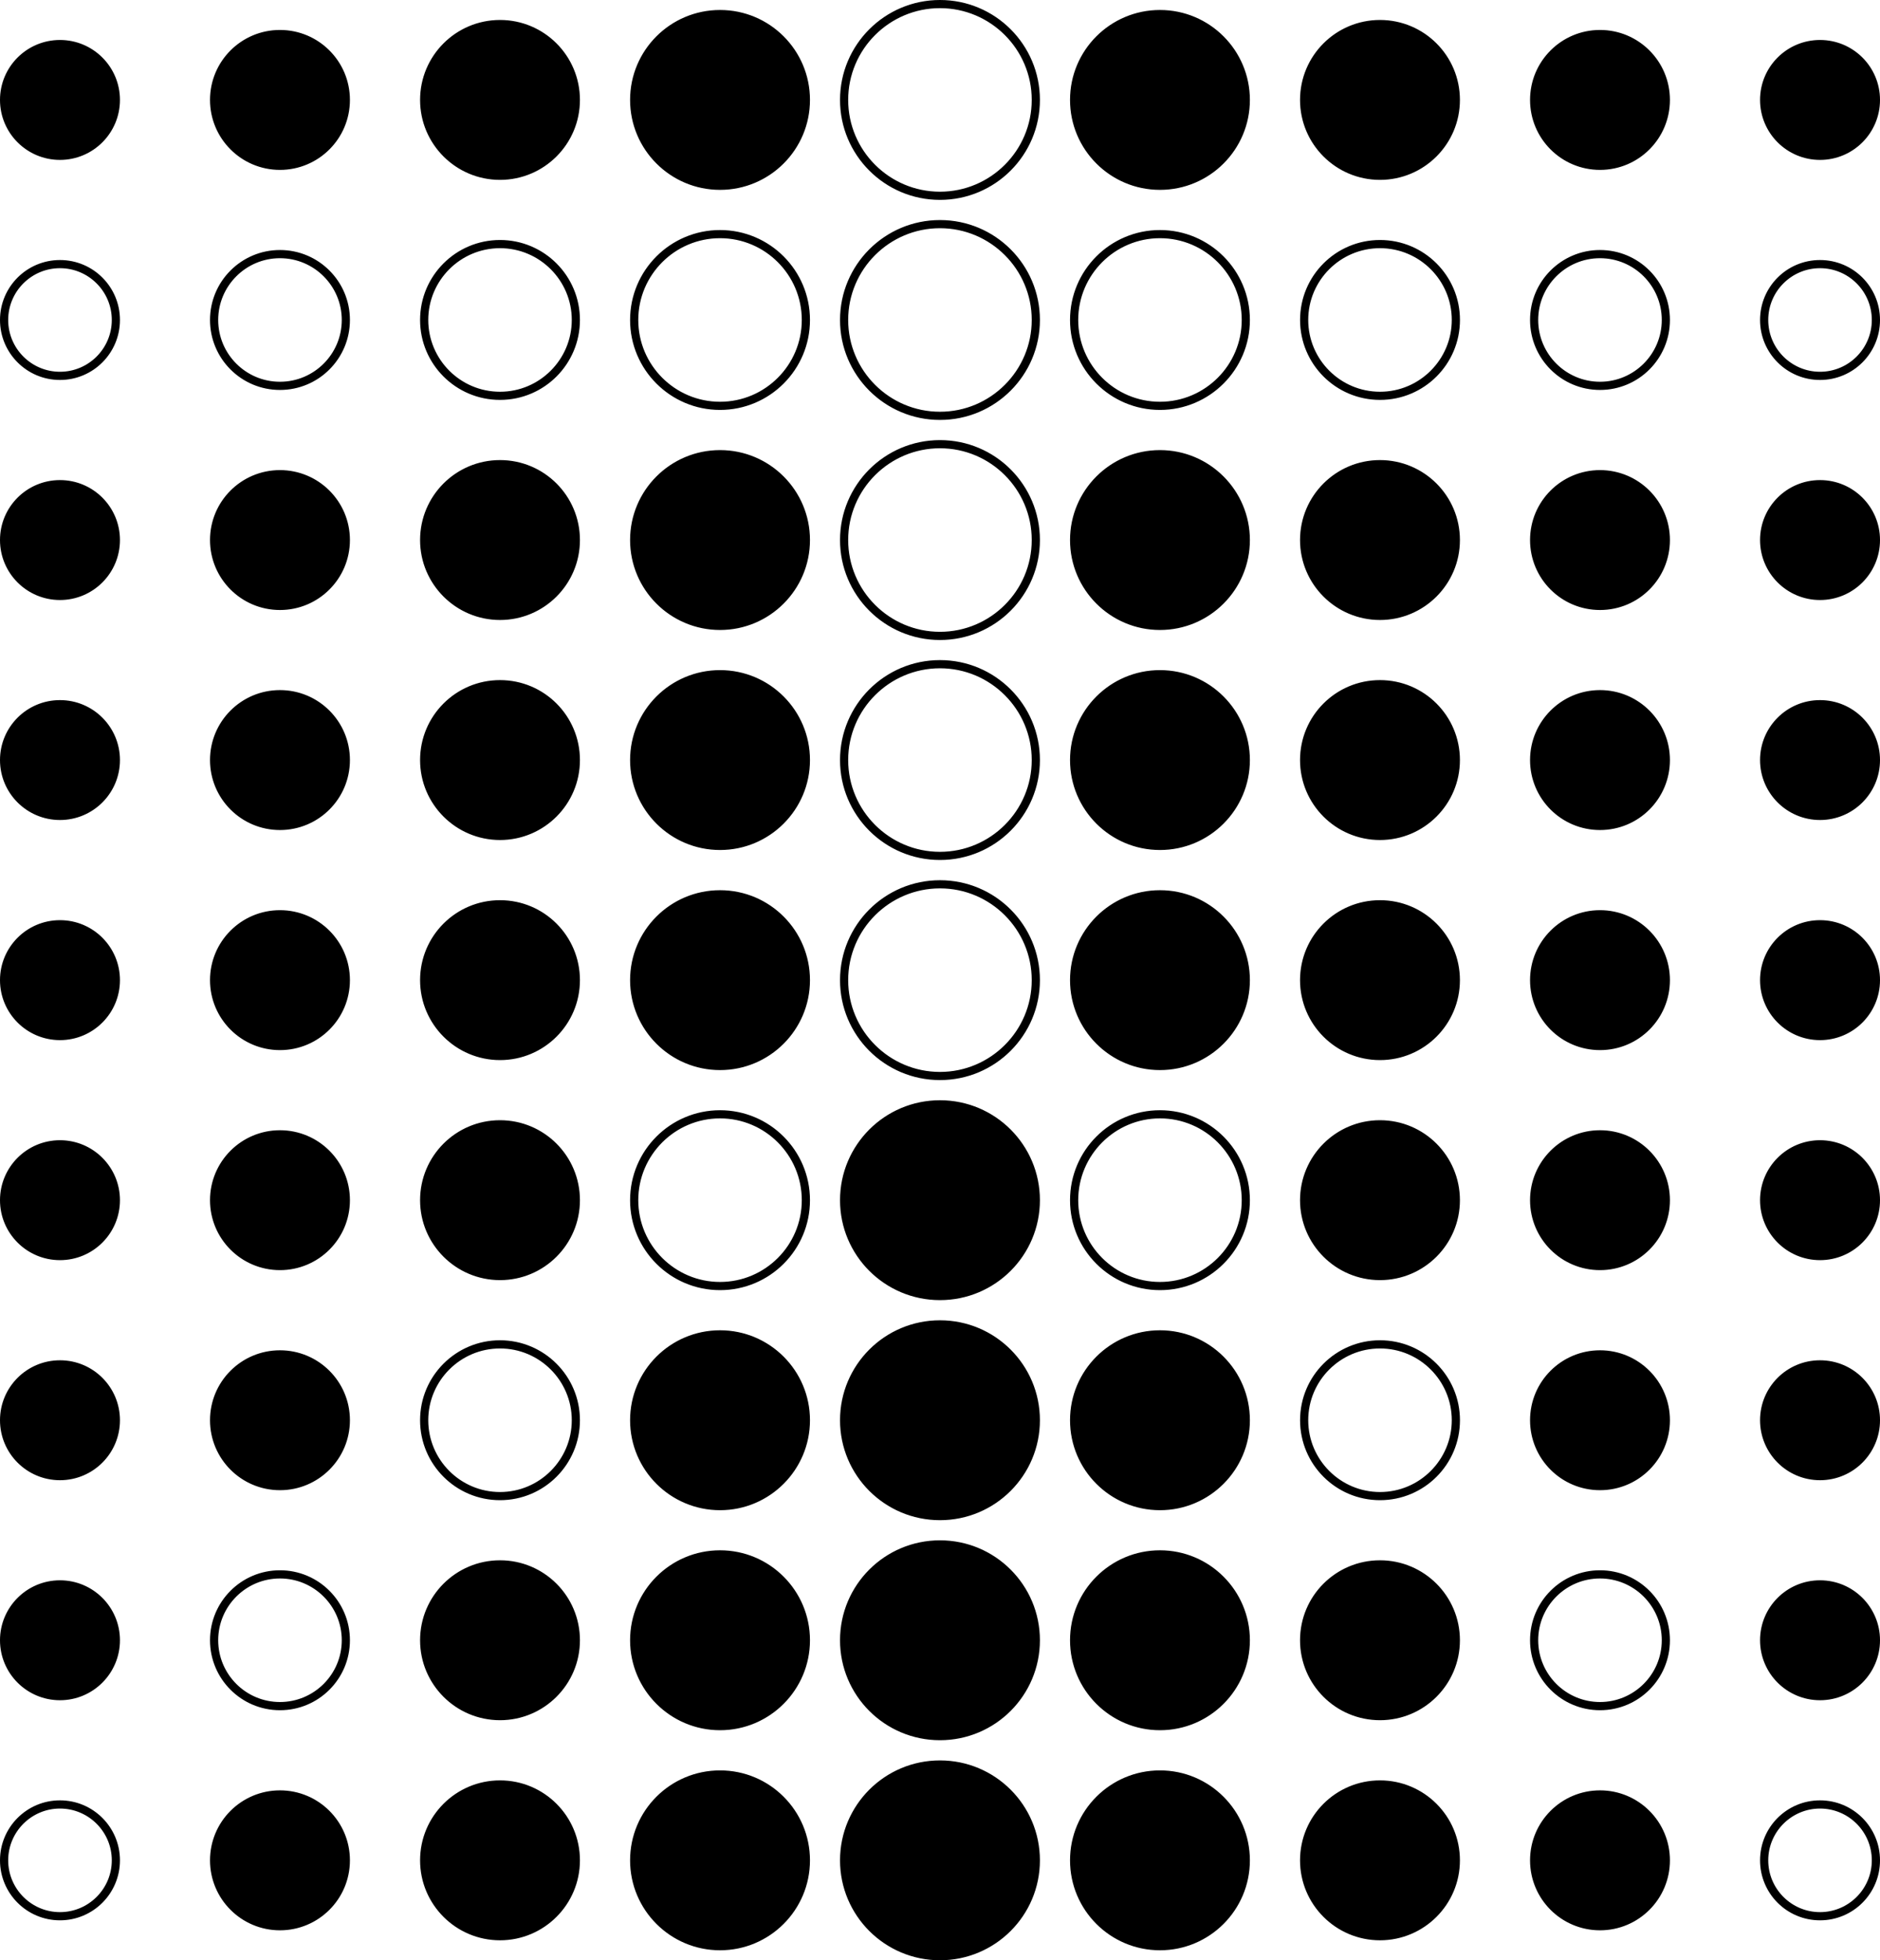 <svg data-name="Layer 1" xmlns="http://www.w3.org/2000/svg" viewBox="0 0 576.16 600.67"><path d="M288.07 2.5c15.51 0 28.12 12.61 28.12 28.12s-12.61 28.12-28.12 28.12-28.13-12.61-28.13-28.12S272.56 2.5 288.07 2.5m0-2.5c-16.92 0-30.63 13.72-30.63 30.62s13.71 30.63 30.63 30.63 30.63-13.72 30.63-30.63S304.99 0 288.07 0ZM288.07 69.93c15.51 0 28.12 12.62 28.12 28.12s-12.61 28.12-28.12 28.12-28.13-12.61-28.13-28.12 12.62-28.12 28.13-28.12m0-2.5c-16.92 0-30.63 13.72-30.63 30.62s13.71 30.63 30.63 30.63 30.63-13.72 30.63-30.63-13.71-30.62-30.63-30.62ZM288.07 137.36c15.51 0 28.12 12.61 28.12 28.12s-12.61 28.12-28.12 28.12-28.13-12.61-28.13-28.12 12.62-28.12 28.13-28.12m0-2.5c-16.92 0-30.63 13.72-30.63 30.62s13.71 30.63 30.63 30.63 30.63-13.72 30.63-30.63-13.71-30.62-30.63-30.62ZM288.07 204.78c15.51 0 28.12 12.62 28.12 28.12s-12.61 28.12-28.12 28.12-28.13-12.61-28.13-28.12 12.62-28.12 28.13-28.12m0-2.51c-16.92 0-30.63 13.72-30.63 30.63s13.71 30.62 30.63 30.62 30.63-13.72 30.63-30.62-13.71-30.63-30.63-30.63ZM288.07 272.22c15.51 0 28.12 12.61 28.12 28.12s-12.61 28.12-28.12 28.12-28.13-12.62-28.13-28.12 12.62-28.12 28.13-28.12m0-2.5c-16.92 0-30.63 13.71-30.63 30.62s13.71 30.62 30.63 30.62 30.63-13.71 30.63-30.62-13.71-30.62-30.63-30.62ZM557.78 82.18c8.75 0 15.87 7.12 15.87 15.87s-7.12 15.87-15.87 15.87-15.87-7.11-15.87-15.87 7.13-15.87 15.87-15.87m0-2.5c-10.16 0-18.38 8.23-18.38 18.37s8.22 18.38 18.38 18.38 18.38-8.23 18.38-18.38-8.23-18.37-18.38-18.37ZM557.78 554.18c8.75 0 15.87 7.12 15.87 15.87s-7.12 15.87-15.87 15.87-15.87-7.13-15.87-15.87 7.13-15.87 15.87-15.87m0-2.51c-10.16 0-18.38 8.23-18.38 18.38s8.22 18.38 18.38 18.38 18.38-8.23 18.38-18.38-8.23-18.38-18.38-18.38ZM490.35 79.12c10.44 0 18.93 8.49 18.93 18.93s-8.49 18.93-18.93 18.93-18.94-8.49-18.94-18.93 8.49-18.93 18.94-18.93m0-2.51c-11.84 0-21.44 9.6-21.44 21.44s9.6 21.44 21.44 21.44 21.43-9.6 21.43-21.44-9.58-21.44-21.43-21.44ZM490.35 483.68c10.44 0 18.93 8.49 18.93 18.93s-8.49 18.93-18.93 18.93-18.94-8.49-18.94-18.93 8.49-18.93 18.94-18.93m0-2.51c-11.84 0-21.44 9.61-21.44 21.44s9.6 21.44 21.44 21.44 21.43-9.6 21.43-21.44-9.58-21.44-21.43-21.44ZM422.93 76.05c12.13 0 21.99 9.87 21.99 21.99s-9.86 22-21.99 22-22-9.86-22-22 9.87-21.99 22-21.99m0-2.51c-13.54 0-24.5 10.97-24.5 24.5s10.96 24.5 24.5 24.5 24.5-10.97 24.5-24.5-10.97-24.5-24.5-24.5ZM422.93 413.2c12.13 0 21.99 9.87 21.99 21.99s-9.86 22-21.99 22-22-9.87-22-22 9.87-21.99 22-21.99m0-2.51c-13.54 0-24.5 10.97-24.5 24.5s10.96 24.5 24.5 24.5 24.5-10.96 24.5-24.5-10.97-24.5-24.5-24.5ZM355.49 72.99c13.82 0 25.06 11.24 25.06 25.06s-11.24 25.06-25.06 25.06-25.05-11.24-25.05-25.06 11.24-25.06 25.05-25.06m0-2.5c-15.23 0-27.56 12.35-27.56 27.56s12.34 27.56 27.56 27.56 27.56-12.35 27.56-27.56-12.34-27.56-27.56-27.56ZM355.49 342.7c13.82 0 25.06 11.24 25.06 25.07s-11.24 25.05-25.06 25.05-25.05-11.23-25.05-25.05 11.24-25.07 25.05-25.07m0-2.5c-15.23 0-27.56 12.35-27.56 27.57s12.34 27.56 27.56 27.56 27.56-12.34 27.56-27.56-12.34-27.57-27.56-27.57ZM18.38 554.18c8.75 0 15.88 7.12 15.88 15.87s-7.13 15.87-15.88 15.87-15.87-7.13-15.87-15.87 7.12-15.87 15.87-15.87m0-2.51C8.23 551.67 0 559.9 0 570.05s8.23 18.38 18.38 18.38 18.38-8.23 18.38-18.38-8.23-18.38-18.38-18.38ZM18.38 82.18c8.75 0 15.88 7.12 15.88 15.87s-7.13 15.87-15.88 15.87-15.87-7.11-15.87-15.87 7.12-15.87 15.87-15.87m0-2.5C8.23 79.68 0 87.91 0 98.05s8.23 18.38 18.38 18.38 18.38-8.23 18.38-18.38-8.23-18.37-18.38-18.37ZM85.8 483.68c10.44 0 18.94 8.49 18.94 18.93s-8.49 18.93-18.94 18.93-18.93-8.49-18.93-18.93 8.49-18.93 18.93-18.93m0-2.51c-11.84 0-21.44 9.61-21.44 21.44s9.59 21.44 21.44 21.44 21.44-9.6 21.44-21.44-9.6-21.44-21.44-21.44ZM85.8 79.12c10.44 0 18.94 8.49 18.94 18.93s-8.49 18.93-18.94 18.93-18.93-8.49-18.93-18.93 8.49-18.93 18.93-18.93m0-2.51c-11.84 0-21.44 9.6-21.44 21.44s9.59 21.44 21.44 21.44 21.44-9.6 21.44-21.44-9.6-21.44-21.44-21.44ZM153.24 413.2c12.13 0 21.99 9.87 21.99 21.99s-9.86 22-21.99 22-21.99-9.87-21.99-22 9.87-21.99 21.99-21.99m0-2.51c-13.54 0-24.5 10.97-24.5 24.5s10.96 24.5 24.5 24.5 24.49-10.98 24.49-24.5-10.97-24.5-24.49-24.5ZM153.24 76.05c12.13 0 21.99 9.87 21.99 21.99s-9.86 22-21.99 22-21.99-9.86-21.99-22 9.87-21.99 21.99-21.99m0-2.51c-13.54 0-24.5 10.97-24.5 24.5s10.96 24.5 24.5 24.5 24.49-10.97 24.49-24.5-10.97-24.5-24.49-24.5ZM220.67 342.7c13.81 0 25.05 11.24 25.05 25.07s-11.24 25.05-25.05 25.05-25.06-11.23-25.06-25.05 11.24-25.07 25.06-25.07m0-2.5c-15.23 0-27.57 12.35-27.57 27.57s12.34 27.56 27.57 27.56 27.56-12.34 27.56-27.56-12.34-27.57-27.56-27.57ZM220.67 72.99c13.81 0 25.05 11.24 25.05 25.06s-11.24 25.06-25.05 25.06-25.06-11.24-25.06-25.06 11.24-25.06 25.06-25.06m0-2.5c-15.23 0-27.57 12.35-27.57 27.56s12.34 27.56 27.57 27.56 27.56-12.35 27.56-27.56-12.34-27.56-27.56-27.56ZM318.7 367.77c0 16.91-13.71 30.62-30.63 30.62s-30.63-13.71-30.63-30.62 13.71-30.63 30.63-30.63 30.63 13.71 30.63 30.63ZM318.7 435.19c0 16.91-13.71 30.63-30.63 30.63s-30.63-13.72-30.63-30.63 13.71-30.62 30.63-30.62 30.63 13.72 30.63 30.62ZM318.7 502.61c0 16.92-13.71 30.63-30.63 30.63s-30.63-13.71-30.63-30.63 13.71-30.62 30.63-30.62 30.63 13.72 30.63 30.62ZM318.7 570.05c0 16.91-13.71 30.62-30.63 30.62s-30.63-13.72-30.63-30.62 13.71-30.62 30.63-30.62 30.63 13.71 30.63 30.62ZM576.16 30.62c0 10.15-8.23 18.38-18.38 18.38s-18.38-8.23-18.38-18.38 8.22-18.37 18.38-18.37 18.38 8.23 18.38 18.37ZM576.16 165.48c0 10.15-8.23 18.38-18.38 18.38s-18.38-8.23-18.38-18.38 8.22-18.37 18.38-18.37 18.38 8.23 18.38 18.37ZM576.16 232.9c0 10.15-8.23 18.37-18.38 18.37s-18.38-8.23-18.38-18.37 8.22-18.37 18.38-18.37 18.38 8.23 18.38 18.37ZM576.16 300.34c0 10.15-8.23 18.38-18.38 18.38s-18.38-8.23-18.38-18.38 8.22-18.38 18.38-18.38 18.38 8.23 18.38 18.38ZM576.16 367.77c0 10.14-8.23 18.37-18.38 18.37s-18.38-8.23-18.38-18.37 8.22-18.38 18.38-18.38 18.38 8.24 18.38 18.38ZM576.16 435.19c0 10.15-8.23 18.38-18.38 18.38s-18.38-8.23-18.38-18.38 8.22-18.37 18.38-18.37 18.38 8.22 18.38 18.37ZM576.16 502.61c0 10.15-8.23 18.38-18.38 18.38s-18.38-8.23-18.38-18.38 8.22-18.37 18.38-18.37 18.38 8.24 18.38 18.37ZM511.78 30.62c0 11.84-9.58 21.44-21.43 21.44s-21.44-9.6-21.44-21.44 9.6-21.44 21.44-21.44 21.43 9.6 21.43 21.44ZM511.78 165.48c0 11.84-9.58 21.44-21.43 21.44s-21.44-9.6-21.44-21.44 9.6-21.43 21.44-21.43 21.43 9.6 21.43 21.43ZM511.78 232.9c0 11.84-9.58 21.44-21.43 21.44s-21.44-9.6-21.44-21.44 9.6-21.44 21.44-21.44 21.43 9.6 21.43 21.44ZM511.78 300.34c0 11.84-9.58 21.44-21.43 21.44s-21.44-9.6-21.44-21.44 9.6-21.44 21.44-21.44 21.43 9.6 21.43 21.44ZM511.78 367.77c0 11.83-9.58 21.43-21.43 21.43s-21.44-9.6-21.44-21.43 9.6-21.44 21.44-21.44 21.43 9.61 21.43 21.44ZM511.78 435.19c0 11.84-9.58 21.44-21.43 21.44s-21.44-9.6-21.44-21.44 9.6-21.43 21.44-21.43 21.43 9.6 21.43 21.43ZM511.78 570.05c0 11.84-9.58 21.44-21.43 21.44s-21.44-9.6-21.44-21.44 9.6-21.44 21.44-21.44 21.43 9.6 21.43 21.44ZM447.42 30.62c0 13.52-10.97 24.5-24.5 24.5s-24.5-10.98-24.5-24.5 10.96-24.5 24.5-24.5 24.5 10.97 24.5 24.5ZM447.42 165.48c0 13.52-10.97 24.5-24.5 24.5s-24.5-10.98-24.5-24.5 10.96-24.5 24.5-24.5 24.5 10.98 24.5 24.5ZM447.42 232.9c0 13.53-10.97 24.5-24.5 24.5s-24.5-10.97-24.5-24.5 10.96-24.5 24.5-24.5 24.5 10.97 24.5 24.5ZM447.42 300.34c0 13.53-10.97 24.5-24.5 24.5s-24.5-10.97-24.5-24.5 10.96-24.5 24.5-24.5 24.5 10.97 24.5 24.5ZM447.42 367.77c0 13.52-10.97 24.49-24.5 24.49s-24.5-10.97-24.5-24.49 10.96-24.51 24.5-24.51 24.5 10.98 24.5 24.51ZM447.42 502.61c0 13.54-10.97 24.5-24.5 24.5s-24.5-10.96-24.5-24.5 10.96-24.5 24.5-24.5 24.5 10.98 24.5 24.5ZM447.42 570.05c0 13.52-10.97 24.5-24.5 24.5s-24.5-10.98-24.5-24.5 10.96-24.5 24.5-24.5 24.5 10.97 24.5 24.5ZM383.05 30.62c0 15.23-12.34 27.56-27.56 27.56s-27.56-12.34-27.56-27.56 12.34-27.56 27.56-27.56 27.56 12.35 27.56 27.56ZM383.05 165.48c0 15.22-12.34 27.56-27.56 27.56s-27.56-12.35-27.56-27.56 12.34-27.56 27.56-27.56 27.56 12.35 27.56 27.56ZM383.05 232.9c0 15.21-12.34 27.56-27.56 27.56s-27.56-12.35-27.56-27.56 12.34-27.56 27.56-27.56 27.56 12.35 27.56 27.56ZM383.05 300.34c0 15.21-12.34 27.56-27.56 27.56s-27.56-12.35-27.56-27.56 12.34-27.56 27.56-27.56 27.56 12.34 27.56 27.56ZM383.05 435.19c0 15.22-12.34 27.57-27.56 27.57s-27.56-12.35-27.56-27.57 12.34-27.56 27.56-27.56 27.56 12.34 27.56 27.56ZM383.05 502.61c0 15.23-12.34 27.57-27.56 27.57s-27.56-12.35-27.56-27.57 12.34-27.56 27.56-27.56 27.56 12.35 27.56 27.56ZM383.05 570.05c0 15.23-12.34 27.56-27.56 27.56s-27.56-12.34-27.56-27.56 12.34-27.56 27.56-27.56 27.56 12.35 27.56 27.56ZM0 502.61c0-10.13 8.23-18.37 18.38-18.37s18.38 8.24 18.38 18.37-8.23 18.38-18.38 18.38S0 512.76 0 502.61ZM0 435.19c0-10.15 8.23-18.37 18.38-18.37s18.38 8.22 18.38 18.37-8.23 18.38-18.38 18.38S0 445.34 0 435.19ZM0 367.77c0-10.15 8.23-18.38 18.38-18.38s18.38 8.24 18.38 18.38-8.23 18.37-18.38 18.37S0 377.91 0 367.77ZM0 300.34c0-10.15 8.23-18.38 18.38-18.38s18.38 8.23 18.38 18.38-8.23 18.38-18.38 18.38S0 310.48 0 300.34ZM0 232.9c0-10.15 8.23-18.37 18.38-18.37s18.38 8.23 18.38 18.37-8.23 18.37-18.38 18.37S0 243.05 0 232.9ZM0 165.48c0-10.15 8.23-18.37 18.38-18.37s18.38 8.23 18.38 18.37-8.23 18.38-18.38 18.38S0 175.63 0 165.48ZM0 30.62c0-10.14 8.23-18.37 18.38-18.37s18.38 8.23 18.38 18.37S28.53 49 18.38 49 0 40.77 0 30.62ZM64.36 570.05c0-11.84 9.59-21.44 21.44-21.44s21.44 9.6 21.44 21.44-9.6 21.44-21.44 21.44-21.44-9.6-21.44-21.44ZM64.36 435.19c0-11.83 9.59-21.43 21.44-21.43s21.44 9.6 21.44 21.43-9.6 21.44-21.44 21.44-21.44-9.6-21.44-21.44ZM64.36 367.77c0-11.83 9.59-21.44 21.44-21.44s21.44 9.61 21.44 21.44-9.6 21.43-21.44 21.43-21.44-9.6-21.44-21.43ZM64.36 300.34c0-11.84 9.59-21.44 21.44-21.44s21.44 9.6 21.44 21.44-9.6 21.44-21.44 21.44-21.44-9.6-21.44-21.44ZM64.36 232.9c0-11.84 9.59-21.44 21.44-21.44s21.44 9.6 21.44 21.44-9.6 21.44-21.44 21.44-21.44-9.6-21.44-21.44ZM64.36 165.48c0-11.84 9.59-21.43 21.44-21.43s21.44 9.6 21.44 21.43-9.6 21.44-21.44 21.44-21.44-9.6-21.44-21.44ZM64.36 30.62c0-11.84 9.59-21.44 21.44-21.44s21.44 9.6 21.44 21.44-9.6 21.44-21.44 21.44-21.44-9.6-21.44-21.44ZM128.74 570.05c0-13.52 10.96-24.5 24.5-24.5s24.49 10.98 24.49 24.5-10.97 24.5-24.49 24.5-24.5-10.97-24.5-24.5ZM128.74 502.61c0-13.52 10.96-24.5 24.5-24.5s24.49 10.98 24.49 24.5-10.97 24.5-24.49 24.5-24.5-10.96-24.5-24.5ZM128.74 367.77c0-13.53 10.96-24.51 24.5-24.51s24.49 10.98 24.49 24.51-10.97 24.49-24.49 24.49-24.5-10.97-24.5-24.49ZM128.74 300.34c0-13.53 10.96-24.5 24.5-24.5s24.49 10.97 24.49 24.5-10.97 24.5-24.49 24.5-24.5-10.98-24.5-24.5ZM128.74 232.9c0-13.53 10.96-24.5 24.5-24.5s24.49 10.97 24.49 24.5-10.97 24.5-24.49 24.5-24.5-10.97-24.5-24.5ZM128.74 165.48c0-13.53 10.96-24.5 24.5-24.5s24.49 10.97 24.49 24.5-10.97 24.5-24.49 24.5-24.5-10.98-24.5-24.5ZM128.74 30.62c0-13.52 10.96-24.5 24.5-24.5s24.49 10.98 24.49 24.5-10.97 24.5-24.49 24.5-24.5-10.97-24.5-24.5ZM193.1 570.05c0-15.23 12.34-27.56 27.57-27.56s27.56 12.34 27.56 27.56-12.34 27.56-27.56 27.56-27.57-12.35-27.57-27.56ZM193.1 502.61c0-15.21 12.34-27.56 27.57-27.56s27.56 12.35 27.56 27.56-12.34 27.57-27.56 27.57-27.57-12.35-27.57-27.57ZM193.1 435.19c0-15.21 12.34-27.56 27.57-27.56s27.56 12.35 27.56 27.56-12.34 27.57-27.56 27.57-27.57-12.35-27.57-27.57ZM193.1 300.34c0-15.21 12.34-27.56 27.57-27.56s27.56 12.35 27.56 27.56-12.34 27.56-27.56 27.56-27.57-12.34-27.57-27.56ZM193.1 232.9c0-15.22 12.34-27.56 27.57-27.56s27.56 12.35 27.56 27.56-12.34 27.56-27.56 27.56-27.57-12.35-27.57-27.56ZM193.1 165.48c0-15.21 12.34-27.56 27.57-27.56s27.56 12.35 27.56 27.56-12.34 27.56-27.56 27.56-27.57-12.34-27.57-27.56ZM193.1 30.62c0-15.22 12.34-27.56 27.57-27.56s27.56 12.34 27.56 27.56-12.34 27.56-27.56 27.56-27.57-12.35-27.57-27.56Z"></path></svg>
